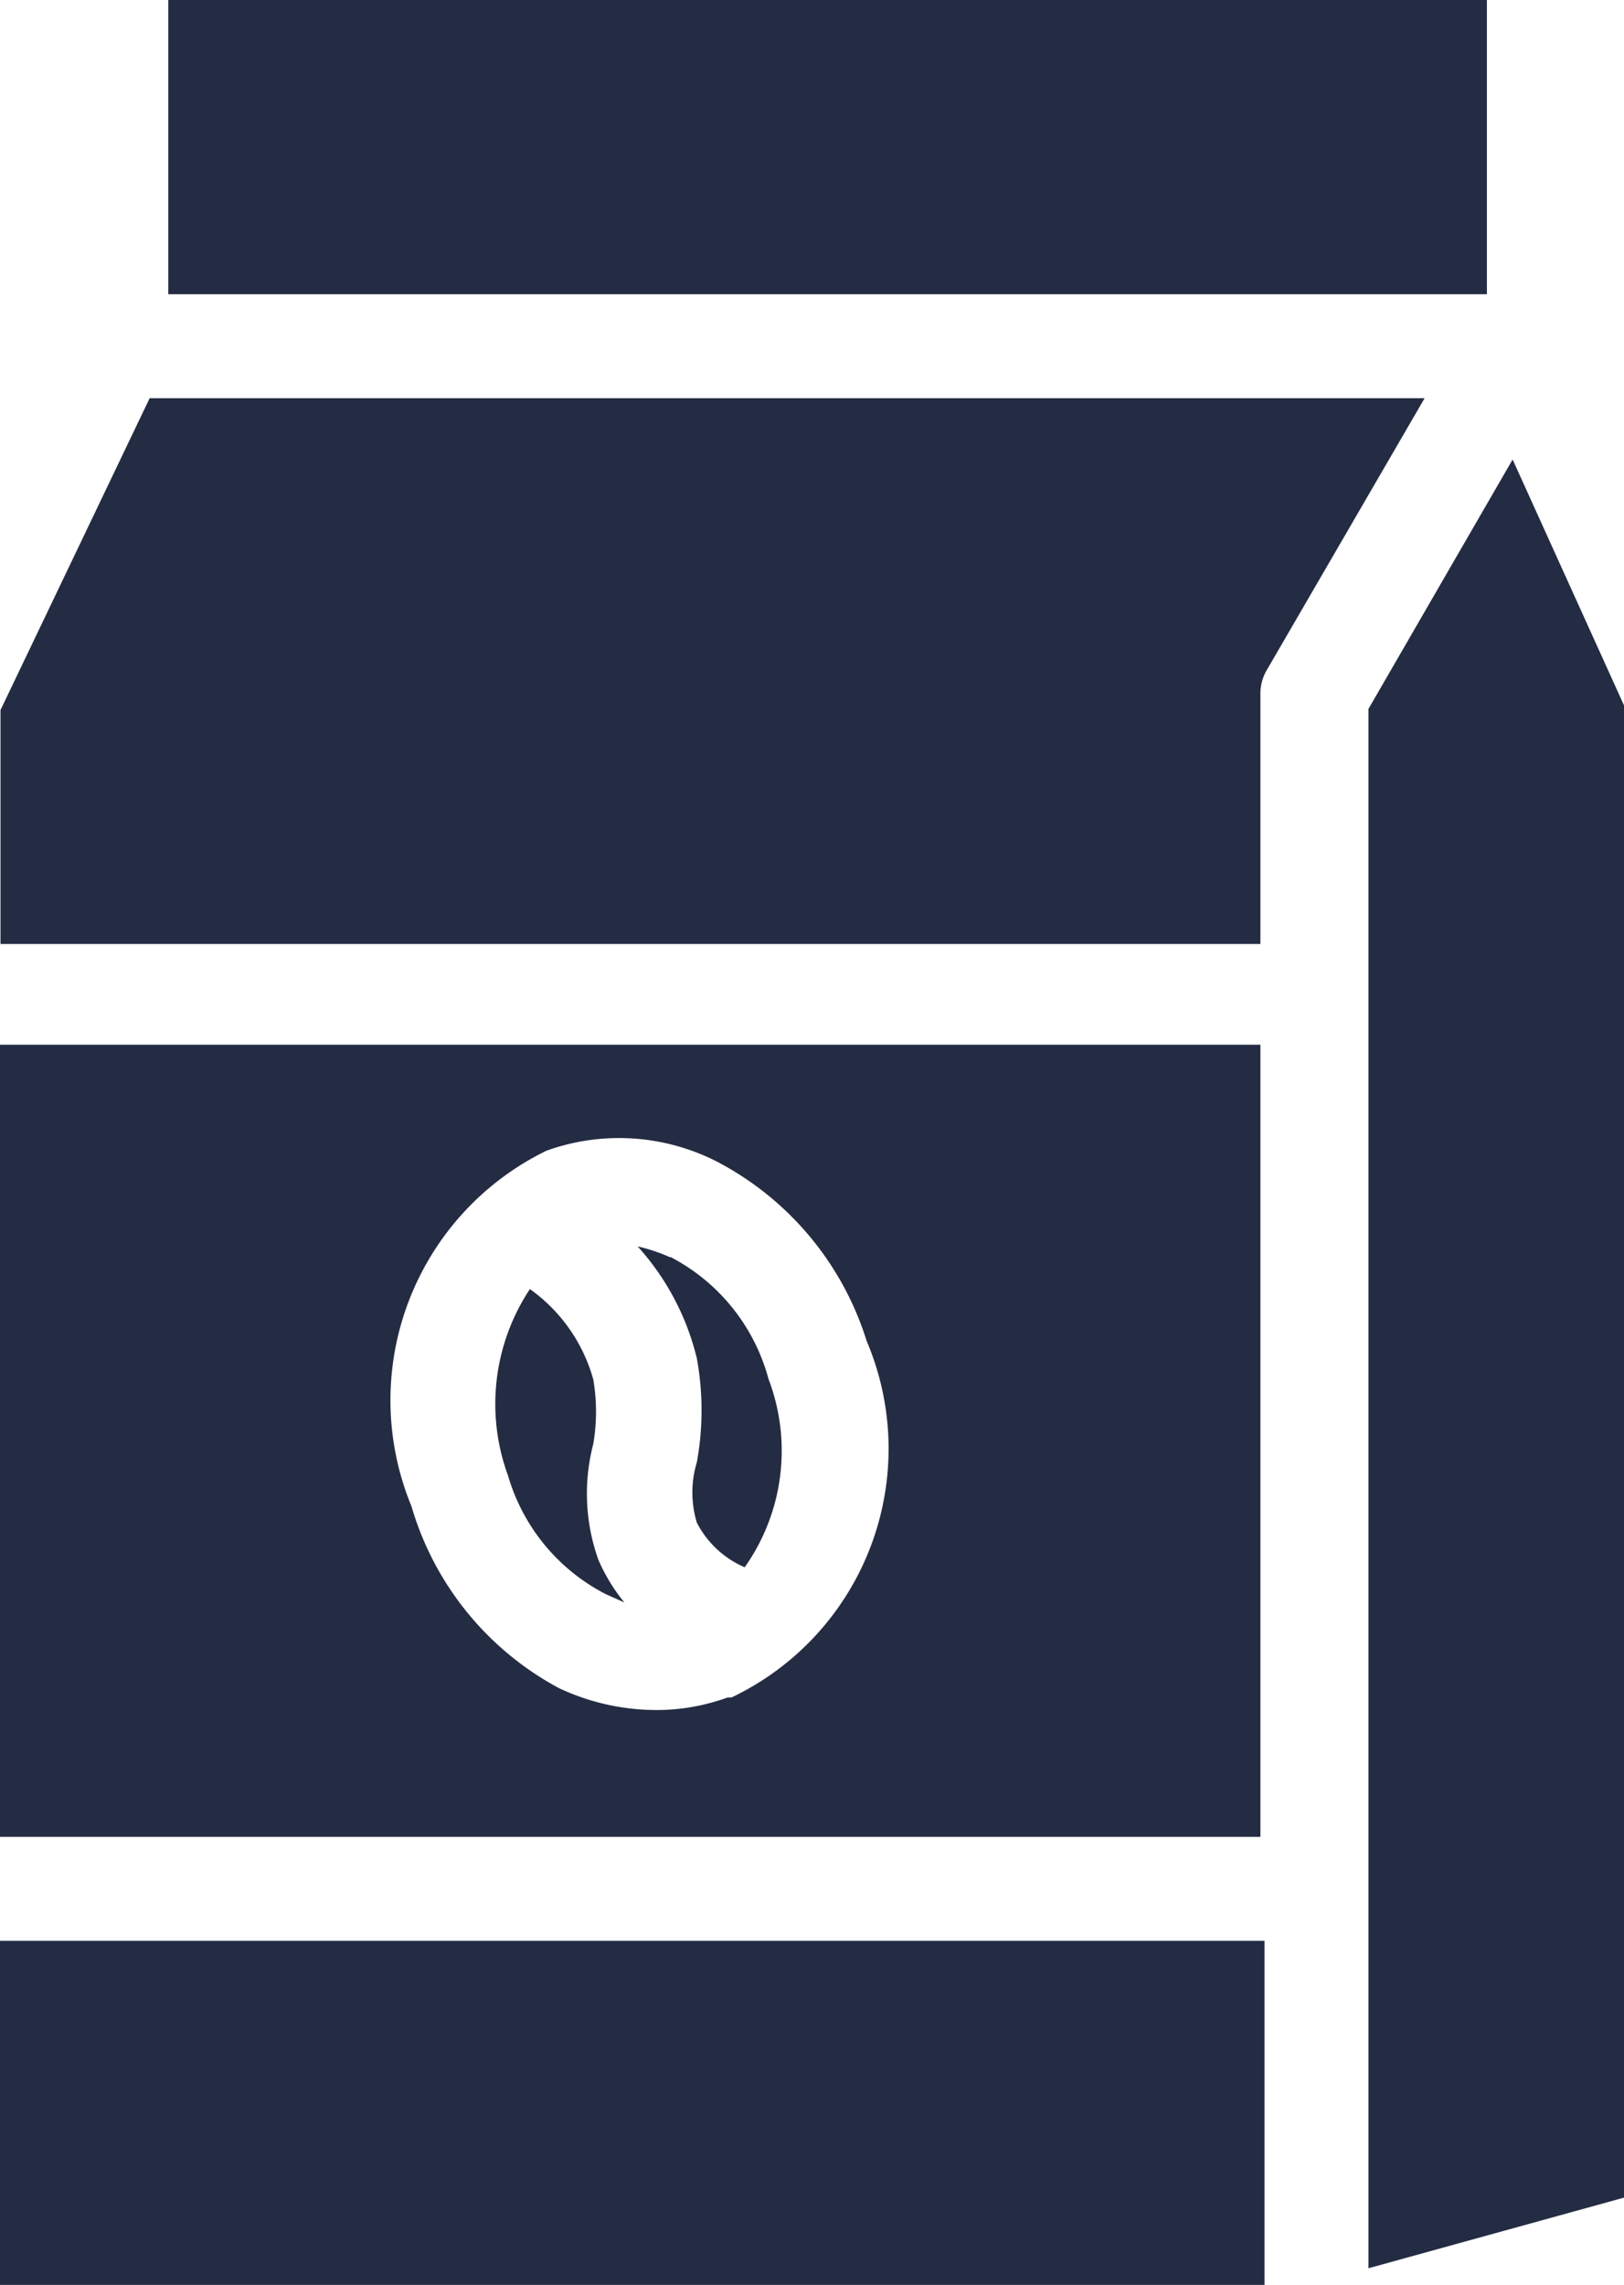 <svg id="coffee-bag" xmlns="http://www.w3.org/2000/svg" width="13.065" height="18.374" viewBox="0 0 13.065 18.374">
  <defs>
    <style>
      .cls-1 {
        fill: #242c43;
      }
    </style>
  </defs>
  <path id="Path_4" data-name="Path 4" class="cls-1" d="M21.04,11.936V24.475l2.056-.568v-12L22.2,9.93Z" transform="translate(-10.031 -6.235)"/>
  <rect id="Rectangle_11" data-name="Rectangle 11" class="cls-1" width="10.608" height="2.366" transform="translate(1.354)"/>
  <rect id="Rectangle_12" data-name="Rectangle 12" class="cls-1" width="10.173" height="2.767" transform="translate(0 15.607)"/>
  <path id="Path_5" data-name="Path 5" class="cls-1" d="M18.01,11.722a.376.376,0,0,1,.059-.209L19.331,9.34H9.074l-1.2,2.508v1.881H18.01Zm-5.367,6.027a1.546,1.546,0,0,0,0-.518,1.329,1.329,0,0,0-.51-.727,1.672,1.672,0,0,0-.176,1.5,1.563,1.563,0,0,0,.786.953l.15.067a1.446,1.446,0,0,1-.209-.343,1.58,1.58,0,0,1-.042-.928Zm.619-1.5A1.354,1.354,0,0,0,13,16.161a2.065,2.065,0,0,1,.476.9,2.324,2.324,0,0,1,0,.836.836.836,0,0,0,0,.485.777.777,0,0,0,.385.359,1.622,1.622,0,0,0,.192-1.513A1.563,1.563,0,0,0,13.262,16.245Z" transform="translate(-7.87 -6.138)"/>
  <path id="Path_6" data-name="Path 6" class="cls-1" d="M7.87,15.56v6.37H18.01V15.56Zm5.851,5.25a1.672,1.672,0,0,1-.577.1,1.847,1.847,0,0,1-.777-.176,2.433,2.433,0,0,1-1.187-1.463,2.232,2.232,0,0,1,1.087-2.859,1.73,1.73,0,0,1,1.363.084,2.449,2.449,0,0,1,1.212,1.446,2.215,2.215,0,0,1-1.087,2.867Z" transform="translate(-7.87 -7.159)"/>
</svg>

